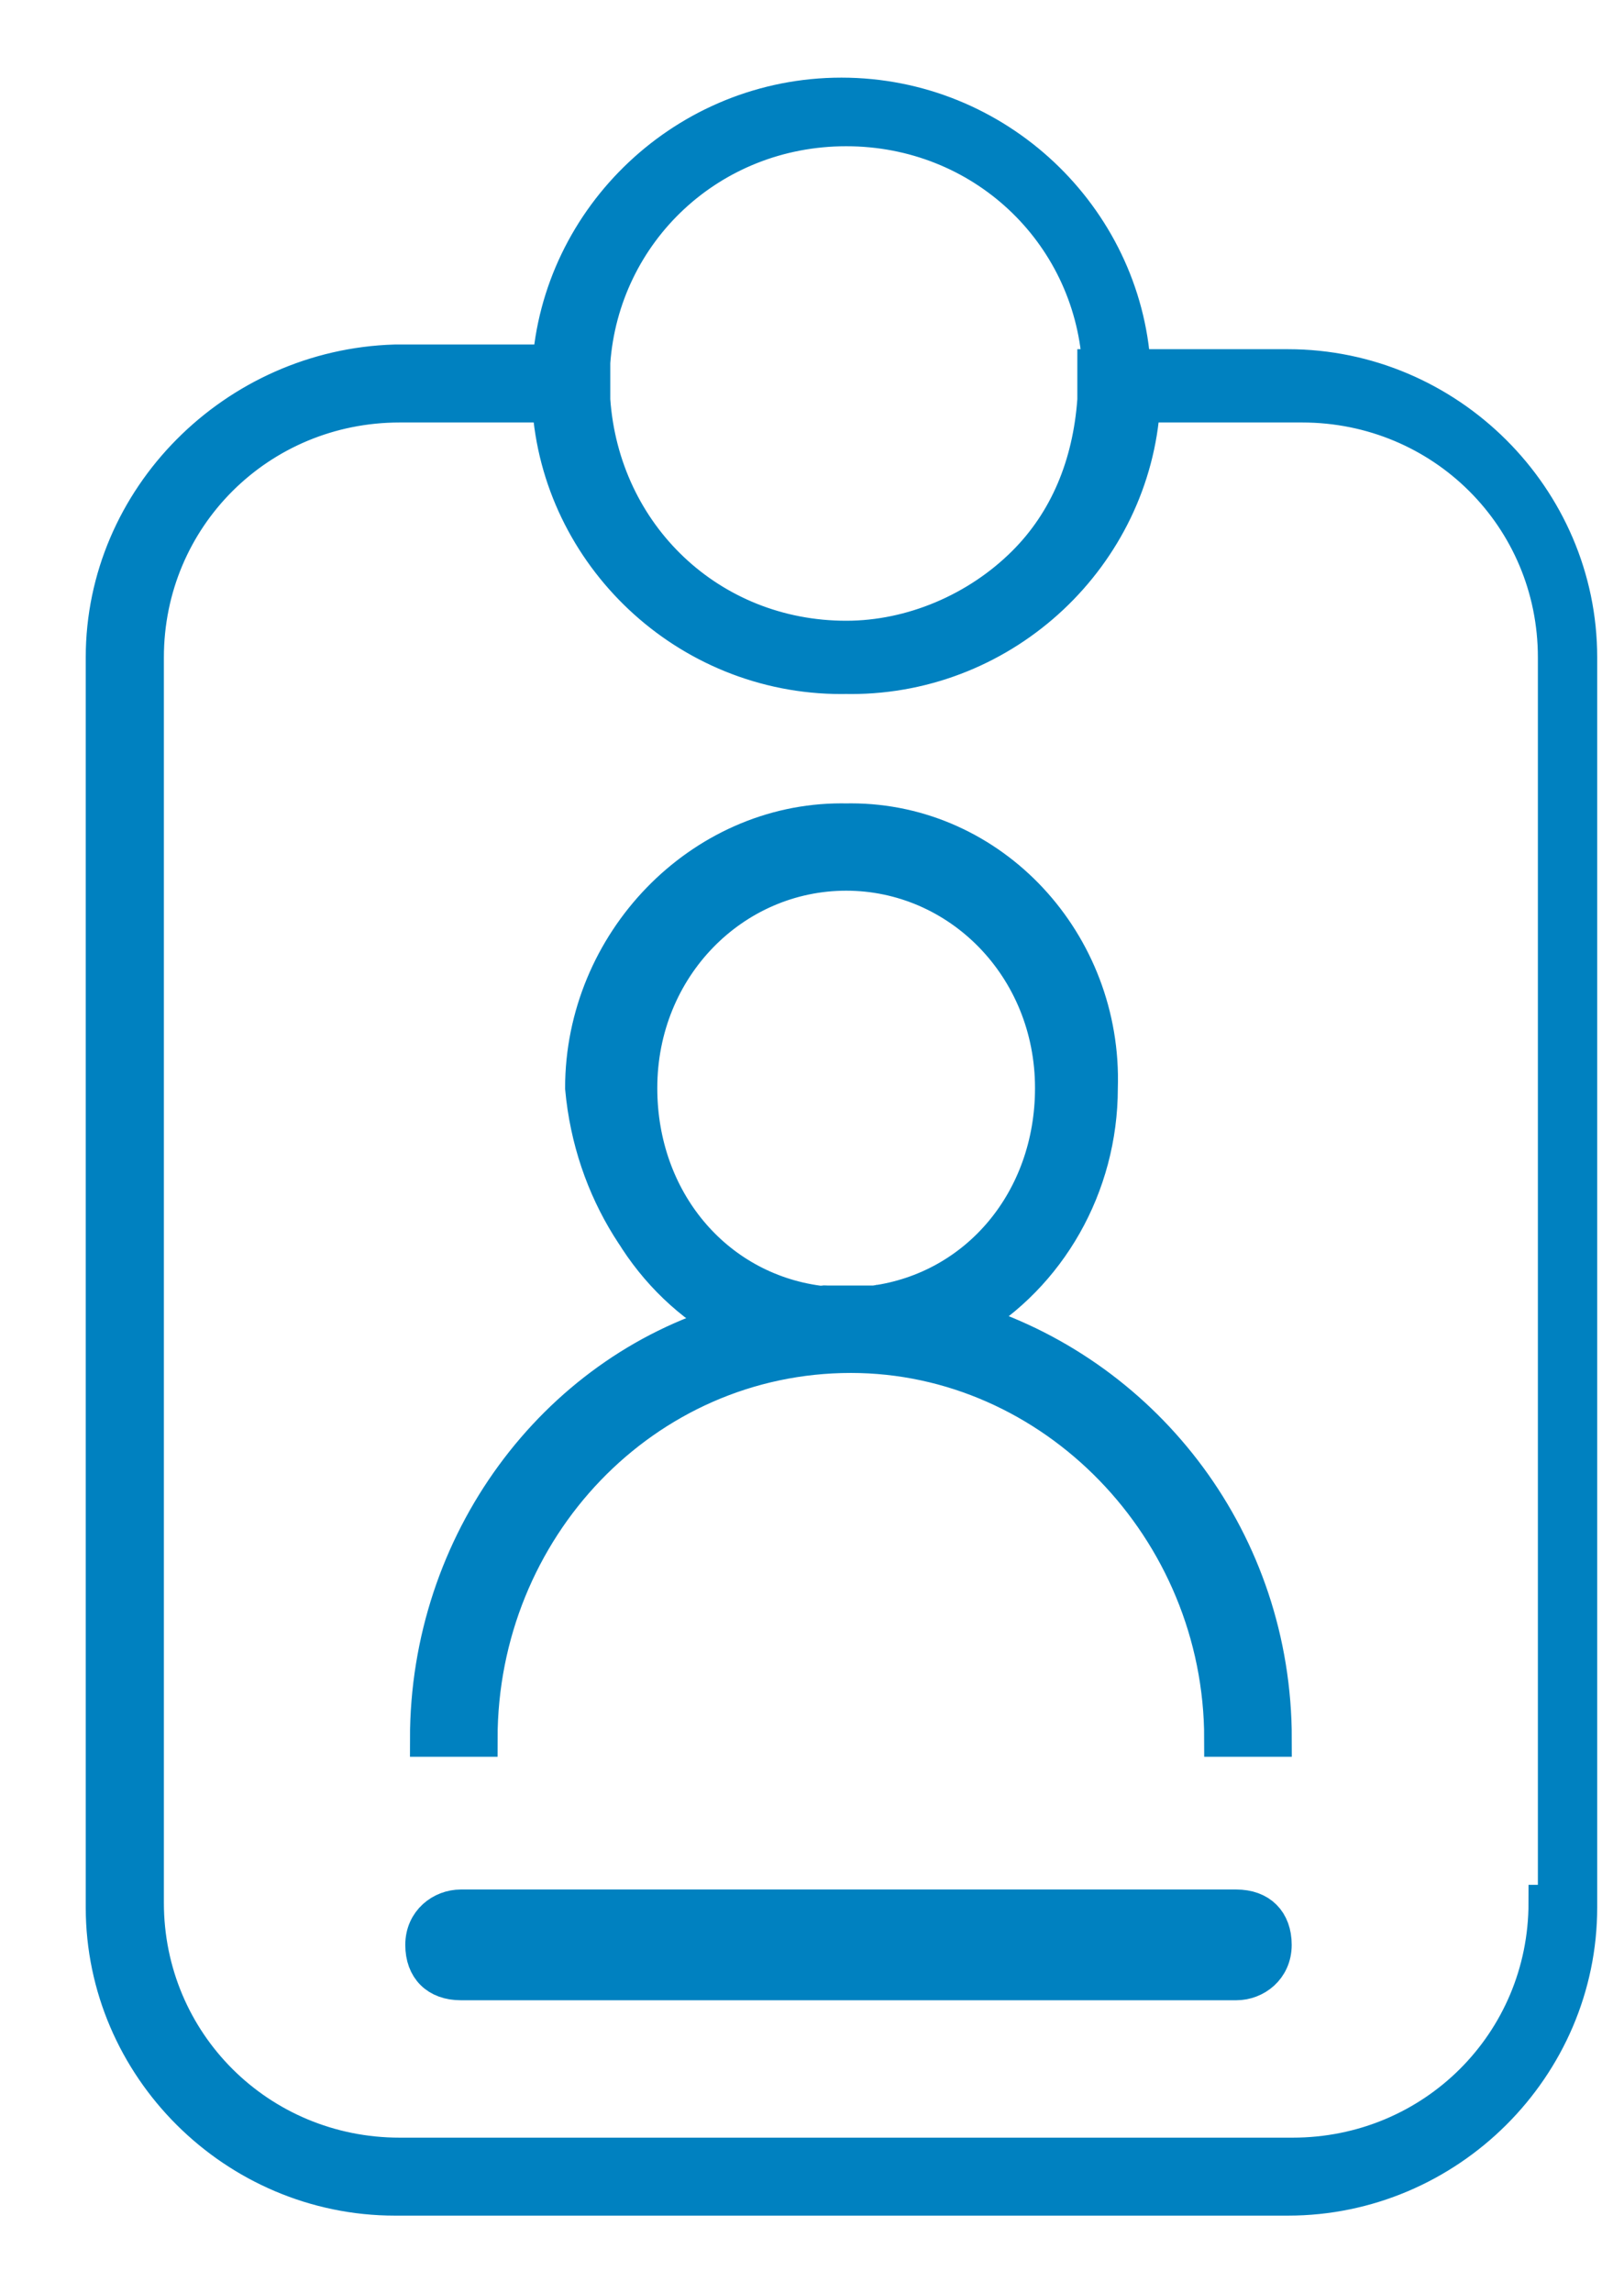 <svg width="17" height="24" viewBox="0 0 17 24" fill="none" xmlns="http://www.w3.org/2000/svg">
<path d="M8.907 13.641C8.808 13.641 8.71 13.641 8.612 13.641C8.71 13.641 8.808 13.69 8.907 13.641C9.005 13.69 9.104 13.69 9.202 13.641C9.104 13.641 9.005 13.641 8.907 13.641ZM8.907 13.641C8.808 13.641 8.71 13.641 8.612 13.641C8.71 13.641 8.808 13.69 8.907 13.641C9.005 13.69 9.104 13.69 9.202 13.641C9.104 13.641 9.005 13.641 8.907 13.641ZM8.907 8.595C7.431 8.595 6.201 9.869 6.201 11.387C6.201 12.416 6.742 13.347 7.579 13.837C7.874 13.739 8.218 13.69 8.562 13.641C7.48 13.494 6.693 12.563 6.693 11.387C6.693 10.114 7.677 9.134 8.858 9.134C10.038 9.134 11.022 10.114 11.022 11.387C11.022 12.563 10.235 13.494 9.153 13.641C9.497 13.69 9.842 13.739 10.137 13.837C10.973 13.347 11.514 12.416 11.514 11.387C11.563 9.869 10.383 8.595 8.907 8.595ZM8.907 13.641C8.808 13.641 8.71 13.641 8.612 13.641C8.71 13.641 8.808 13.69 8.907 13.641C9.005 13.69 9.104 13.69 9.202 13.641C9.104 13.641 9.005 13.641 8.907 13.641ZM8.907 13.641C8.808 13.641 8.71 13.641 8.612 13.641C8.71 13.641 8.808 13.69 8.907 13.641C9.005 13.69 9.104 13.69 9.202 13.641C9.104 13.641 9.005 13.641 8.907 13.641ZM8.907 13.641C8.808 13.641 8.71 13.641 8.612 13.641C8.71 13.641 8.808 13.69 8.907 13.641C9.005 13.69 9.104 13.69 9.202 13.641C9.104 13.641 9.005 13.641 8.907 13.641ZM8.907 13.641C8.808 13.641 8.71 13.641 8.612 13.641C8.71 13.641 8.808 13.69 8.907 13.641C9.005 13.69 9.104 13.69 9.202 13.641C9.104 13.641 9.005 13.641 8.907 13.641ZM8.907 13.641C8.808 13.641 8.71 13.641 8.612 13.641C8.71 13.641 8.808 13.69 8.907 13.641C9.005 13.69 9.104 13.69 9.202 13.641C9.104 13.641 9.005 13.641 8.907 13.641ZM8.907 8.595C7.431 8.595 6.201 9.869 6.201 11.387C6.201 12.416 6.742 13.347 7.579 13.837C7.874 13.739 8.218 13.69 8.562 13.641C7.48 13.494 6.693 12.563 6.693 11.387C6.693 10.114 7.677 9.134 8.858 9.134C10.038 9.134 11.022 10.114 11.022 11.387C11.022 12.563 10.235 13.494 9.153 13.641C9.497 13.69 9.842 13.739 10.137 13.837C10.973 13.347 11.514 12.416 11.514 11.387C11.563 9.869 10.383 8.595 8.907 8.595ZM8.907 13.641C8.808 13.641 8.71 13.641 8.612 13.641C8.71 13.641 8.808 13.69 8.907 13.641C9.005 13.69 9.104 13.69 9.202 13.641C9.104 13.641 9.005 13.641 8.907 13.641ZM12.941 19.962H4.824C4.627 19.962 4.43 20.109 4.43 20.354C4.43 20.599 4.578 20.746 4.824 20.746H12.941C13.138 20.746 13.334 20.599 13.334 20.354C13.334 20.109 13.187 19.962 12.941 19.962ZM12.941 19.962H4.824C4.627 19.962 4.43 20.109 4.43 20.354C4.43 20.599 4.578 20.746 4.824 20.746H12.941C13.138 20.746 13.334 20.599 13.334 20.354C13.334 20.109 13.187 19.962 12.941 19.962ZM8.907 13.641C8.808 13.641 8.71 13.641 8.612 13.641C8.71 13.641 8.808 13.69 8.907 13.641C9.005 13.69 9.104 13.69 9.202 13.641C9.104 13.641 9.005 13.641 8.907 13.641ZM8.907 8.595C7.431 8.595 6.201 9.869 6.201 11.387C6.201 12.416 6.742 13.347 7.579 13.837C7.874 13.739 8.218 13.69 8.562 13.641C7.48 13.494 6.693 12.563 6.693 11.387C6.693 10.114 7.677 9.134 8.858 9.134C10.038 9.134 11.022 10.114 11.022 11.387C11.022 12.563 10.235 13.494 9.153 13.641C9.497 13.69 9.842 13.739 10.137 13.837C10.973 13.347 11.514 12.416 11.514 11.387C11.563 9.869 10.383 8.595 8.907 8.595ZM8.907 13.641C8.808 13.641 8.71 13.641 8.612 13.641C8.71 13.641 8.808 13.69 8.907 13.641C9.005 13.69 9.104 13.69 9.202 13.641C9.104 13.641 9.005 13.641 8.907 13.641ZM8.907 13.641C8.808 13.641 8.71 13.641 8.612 13.641C8.71 13.641 8.808 13.69 8.907 13.641C9.005 13.69 9.104 13.69 9.202 13.641C9.104 13.641 9.005 13.641 8.907 13.641ZM8.907 8.595C7.431 8.595 6.201 9.869 6.201 11.387C6.201 12.416 6.742 13.347 7.579 13.837C7.874 13.739 8.218 13.69 8.562 13.641C7.48 13.494 6.693 12.563 6.693 11.387C6.693 10.114 7.677 9.134 8.858 9.134C10.038 9.134 11.022 10.114 11.022 11.387C11.022 12.563 10.235 13.494 9.153 13.641C9.497 13.69 9.842 13.739 10.137 13.837C10.973 13.347 11.514 12.416 11.514 11.387C11.563 9.869 10.383 8.595 8.907 8.595ZM12.941 19.962H4.824C4.627 19.962 4.43 20.109 4.43 20.354C4.43 20.599 4.578 20.746 4.824 20.746H12.941C13.138 20.746 13.334 20.599 13.334 20.354C13.334 20.109 13.187 19.962 12.941 19.962ZM12.941 19.962H4.824C4.627 19.962 4.43 20.109 4.43 20.354C4.43 20.599 4.578 20.746 4.824 20.746H12.941C13.138 20.746 13.334 20.599 13.334 20.354C13.334 20.109 13.187 19.962 12.941 19.962ZM7.579 13.837C7.874 13.739 8.218 13.69 8.562 13.641C7.48 13.494 6.693 12.563 6.693 11.387C6.693 10.114 7.677 9.134 8.858 9.134C10.038 9.134 11.022 10.114 11.022 11.387C11.022 12.563 10.235 13.494 9.153 13.641C9.497 13.69 9.842 13.739 10.137 13.837C10.973 13.347 11.514 12.416 11.514 11.387C11.514 9.869 10.334 8.595 8.808 8.595C7.333 8.595 6.103 9.869 6.103 11.387C6.201 12.465 6.792 13.347 7.579 13.837ZM8.612 13.641C8.71 13.641 8.808 13.69 8.907 13.69C9.005 13.69 9.104 13.69 9.202 13.641C9.104 13.641 9.005 13.641 8.907 13.641C8.808 13.641 8.71 13.641 8.612 13.641ZM13.482 3.842H11.465C11.465 3.891 11.465 3.94 11.465 4.038C11.465 4.087 11.465 4.136 11.465 4.234C11.416 4.871 11.17 5.459 10.727 5.9C10.235 6.39 9.546 6.684 8.858 6.684C7.431 6.684 6.3 5.606 6.201 4.185C6.201 4.136 6.201 4.087 6.201 3.989C6.201 3.94 6.201 3.891 6.201 3.793H4.135C2.462 3.842 1.085 5.214 1.085 6.88V19.962C1.085 21.628 2.462 23 4.135 23H13.482C15.155 23 16.532 21.628 16.532 19.962V6.88C16.532 5.214 15.155 3.842 13.482 3.842ZM16.188 19.913C16.188 21.383 15.007 22.559 13.531 22.559H4.184C2.708 22.559 1.528 21.383 1.528 19.913V6.88C1.528 5.41 2.708 4.234 4.184 4.234H5.857C5.955 5.802 7.283 7.076 8.907 7.076C10.53 7.076 11.858 5.802 11.957 4.234H13.63C15.105 4.234 16.286 5.41 16.286 6.88V19.913H16.188ZM12.941 19.962H4.824C4.627 19.962 4.43 20.109 4.43 20.354C4.43 20.599 4.578 20.746 4.824 20.746H12.941C13.138 20.746 13.334 20.599 13.334 20.354C13.334 20.109 13.187 19.962 12.941 19.962ZM7.579 13.837C7.874 13.739 8.218 13.69 8.562 13.641C7.48 13.494 6.693 12.563 6.693 11.387C6.693 10.114 7.677 9.134 8.858 9.134C10.038 9.134 11.022 10.114 11.022 11.387C11.022 12.563 10.235 13.494 9.153 13.641C9.497 13.69 9.842 13.739 10.137 13.837C10.973 13.347 11.514 12.416 11.514 11.387C11.514 9.869 10.334 8.595 8.808 8.595C7.333 8.595 6.103 9.869 6.103 11.387C6.201 12.465 6.792 13.347 7.579 13.837ZM8.612 13.641C8.71 13.641 8.808 13.69 8.907 13.69C9.005 13.69 9.104 13.69 9.202 13.641C9.104 13.641 9.005 13.641 8.907 13.641C8.808 13.641 8.71 13.641 8.612 13.641ZM8.907 13.641C8.808 13.641 8.71 13.641 8.612 13.641C8.71 13.641 8.808 13.69 8.907 13.641C9.005 13.69 9.104 13.69 9.202 13.641C9.104 13.641 9.005 13.641 8.907 13.641ZM8.907 8.595C7.431 8.595 6.201 9.869 6.201 11.387C6.201 12.416 6.742 13.347 7.579 13.837C7.874 13.739 8.218 13.69 8.562 13.641C7.48 13.494 6.693 12.563 6.693 11.387C6.693 10.114 7.677 9.134 8.858 9.134C10.038 9.134 11.022 10.114 11.022 11.387C11.022 12.563 10.235 13.494 9.153 13.641C9.497 13.69 9.842 13.739 10.137 13.837C10.973 13.347 11.514 12.416 11.514 11.387C11.563 9.869 10.383 8.595 8.907 8.595ZM12.941 19.962H4.824C4.627 19.962 4.43 20.109 4.43 20.354C4.43 20.599 4.578 20.746 4.824 20.746H12.941C13.138 20.746 13.334 20.599 13.334 20.354C13.334 20.109 13.187 19.962 12.941 19.962ZM12.941 19.962H4.824C4.627 19.962 4.43 20.109 4.43 20.354C4.43 20.599 4.578 20.746 4.824 20.746H12.941C13.138 20.746 13.334 20.599 13.334 20.354C13.334 20.109 13.187 19.962 12.941 19.962ZM8.907 13.641C8.808 13.641 8.71 13.641 8.612 13.641C8.71 13.641 8.808 13.69 8.907 13.641C9.005 13.69 9.104 13.69 9.202 13.641C9.104 13.641 9.005 13.641 8.907 13.641ZM8.907 8.595C7.431 8.595 6.201 9.869 6.201 11.387C6.201 12.416 6.742 13.347 7.579 13.837C7.874 13.739 8.218 13.69 8.562 13.641C7.48 13.494 6.693 12.563 6.693 11.387C6.693 10.114 7.677 9.134 8.858 9.134C10.038 9.134 11.022 10.114 11.022 11.387C11.022 12.563 10.235 13.494 9.153 13.641C9.497 13.69 9.842 13.739 10.137 13.837C10.973 13.347 11.514 12.416 11.514 11.387C11.563 9.869 10.383 8.595 8.907 8.595ZM8.907 13.641C8.808 13.641 8.71 13.641 8.612 13.641C8.71 13.641 8.808 13.69 8.907 13.641C9.005 13.69 9.104 13.69 9.202 13.641C9.104 13.641 9.005 13.641 8.907 13.641ZM11.662 3.842C11.613 3.156 11.317 2.47 10.825 2.029C10.284 1.539 9.596 1.196 8.808 1.196C8.021 1.196 7.283 1.539 6.792 2.029C6.3 2.519 6.004 3.156 5.955 3.842C5.955 3.891 5.955 3.94 5.955 4.038C5.955 4.136 5.955 4.136 5.955 4.234C6.054 5.704 7.283 6.88 8.808 6.88C9.596 6.88 10.284 6.586 10.825 6.047C11.317 5.557 11.613 4.92 11.662 4.234C11.662 4.185 11.662 4.136 11.662 4.038C11.662 3.94 11.662 3.891 11.662 3.842ZM11.465 4.185C11.416 4.871 11.17 5.459 10.727 5.9C10.235 6.39 9.546 6.684 8.858 6.684C7.431 6.684 6.3 5.606 6.201 4.185C6.201 4.136 6.201 4.087 6.201 3.989C6.201 3.94 6.201 3.891 6.201 3.793C6.3 2.421 7.431 1.343 8.858 1.343C10.284 1.343 11.416 2.421 11.514 3.793C11.514 3.842 11.514 3.891 11.514 3.989C11.465 4.087 11.465 4.136 11.465 4.185ZM11.858 3.842C11.76 2.274 10.432 1 8.808 1C7.185 1 5.857 2.274 5.758 3.842C5.758 3.891 5.758 3.94 5.758 4.038C5.758 4.087 5.758 4.136 5.758 4.234C5.857 5.802 7.185 7.076 8.808 7.076C10.432 7.076 11.76 5.802 11.858 4.234C11.858 4.185 11.858 4.136 11.858 4.038C11.858 3.94 11.858 3.891 11.858 3.842ZM11.465 4.038C11.465 4.087 11.465 4.136 11.465 4.234C11.416 4.871 11.17 5.459 10.727 5.9C10.235 6.39 9.546 6.684 8.858 6.684C7.431 6.684 6.3 5.606 6.201 4.185C6.201 4.136 6.201 4.087 6.201 3.989C6.201 3.94 6.201 3.891 6.201 3.793C6.3 2.421 7.431 1.343 8.858 1.343C10.284 1.343 11.416 2.421 11.514 3.793C11.465 3.891 11.465 3.94 11.465 4.038ZM12.941 19.962H4.824C4.627 19.962 4.43 20.109 4.43 20.354C4.43 20.599 4.578 20.746 4.824 20.746H12.941C13.138 20.746 13.334 20.599 13.334 20.354C13.334 20.109 13.187 19.962 12.941 19.962Z" fill="#0081C0"/>
<path d="M8.907 13.641C8.808 13.641 8.71 13.641 8.612 13.641M8.907 13.641C8.808 13.69 8.71 13.641 8.612 13.641M8.907 13.641C9.005 13.69 9.104 13.69 9.202 13.641M8.907 13.641C9.005 13.641 9.104 13.641 9.202 13.641M8.612 13.641C8.71 13.641 8.808 13.69 8.907 13.69C9.005 13.69 9.104 13.69 9.202 13.641M7.579 13.837C6.742 13.347 6.201 12.416 6.201 11.387C6.201 9.869 7.431 8.595 8.907 8.595C10.383 8.595 11.563 9.869 11.514 11.387M7.579 13.837C7.874 13.739 8.218 13.69 8.562 13.641C7.48 13.494 6.693 12.563 6.693 11.387C6.693 10.114 7.677 9.134 8.858 9.134C10.038 9.134 11.022 10.114 11.022 11.387C11.022 12.563 10.235 13.494 9.153 13.641C9.497 13.69 9.842 13.739 10.137 13.837C10.973 13.347 11.514 12.416 11.514 11.387M7.579 13.837C6.792 13.347 6.201 12.465 6.103 11.387C6.103 9.869 7.333 8.595 8.808 8.595C10.334 8.595 11.514 9.869 11.514 11.387M11.465 4.038C11.465 3.94 11.465 3.891 11.465 3.842H13.482C15.155 3.842 16.532 5.214 16.532 6.88V19.962C16.532 21.628 15.155 23 13.482 23H4.135C2.462 23 1.085 21.628 1.085 19.962V6.88C1.085 5.214 2.462 3.842 4.135 3.793H6.201M11.465 4.038C11.465 4.087 11.465 4.136 11.465 4.234C11.416 4.871 11.17 5.459 10.727 5.9M11.465 4.038C11.465 3.94 11.465 3.891 11.514 3.793M10.727 5.9C10.235 6.39 9.546 6.684 8.858 6.684C7.431 6.684 6.3 5.606 6.201 4.185C6.201 4.136 6.201 4.087 6.201 3.989C6.201 3.94 6.201 3.891 6.201 3.793M10.727 5.9C11.17 5.459 11.416 4.871 11.465 4.185C11.465 4.136 11.465 4.087 11.514 3.989C11.514 3.891 11.514 3.842 11.514 3.793M6.201 3.793C6.3 2.421 7.431 1.343 8.858 1.343C10.284 1.343 11.416 2.421 11.514 3.793M12.941 19.962H4.824C4.627 19.962 4.43 20.109 4.43 20.354C4.43 20.599 4.578 20.746 4.824 20.746H12.941C13.138 20.746 13.334 20.599 13.334 20.354C13.334 20.109 13.187 19.962 12.941 19.962ZM16.188 19.913C16.188 21.383 15.007 22.559 13.531 22.559H4.184C2.708 22.559 1.528 21.383 1.528 19.913V6.88C1.528 5.41 2.708 4.234 4.184 4.234H5.857C5.955 5.802 7.283 7.076 8.907 7.076C10.53 7.076 11.858 5.802 11.957 4.234H13.63C15.105 4.234 16.286 5.41 16.286 6.88V19.913H16.188ZM11.662 3.842C11.613 3.156 11.317 2.47 10.825 2.029C10.284 1.539 9.596 1.196 8.808 1.196C8.021 1.196 7.283 1.539 6.792 2.029C6.3 2.519 6.004 3.156 5.955 3.842C5.955 3.891 5.955 3.94 5.955 4.038C5.955 4.136 5.955 4.136 5.955 4.234C6.054 5.704 7.283 6.88 8.808 6.88C9.596 6.88 10.284 6.586 10.825 6.047C11.317 5.557 11.613 4.92 11.662 4.234C11.662 4.185 11.662 4.136 11.662 4.038C11.662 3.94 11.662 3.891 11.662 3.842ZM11.858 3.842C11.76 2.274 10.432 1 8.808 1C7.185 1 5.857 2.274 5.758 3.842C5.758 3.891 5.758 3.94 5.758 4.038C5.758 4.087 5.758 4.136 5.758 4.234C5.857 5.802 7.185 7.076 8.808 7.076C10.432 7.076 11.76 5.802 11.858 4.234C11.858 4.185 11.858 4.136 11.858 4.038C11.858 3.94 11.858 3.891 11.858 3.842Z" stroke="#0081C0" stroke-width="0.375"/>
<path d="M13.335 18.198H12.793C12.793 15.994 11.022 14.181 8.907 14.181C6.742 14.181 5.021 15.994 5.021 18.198H4.479C4.479 16.141 5.808 14.377 7.628 13.838C7.923 13.74 8.267 13.691 8.612 13.642C8.71 13.642 8.809 13.691 8.907 13.691C9.005 13.691 9.104 13.691 9.202 13.642C9.546 13.691 9.891 13.74 10.186 13.838C12.006 14.426 13.335 16.141 13.335 18.198Z" fill="#0081C0" stroke="#0081C0" stroke-width="0.375"/>
</svg>
